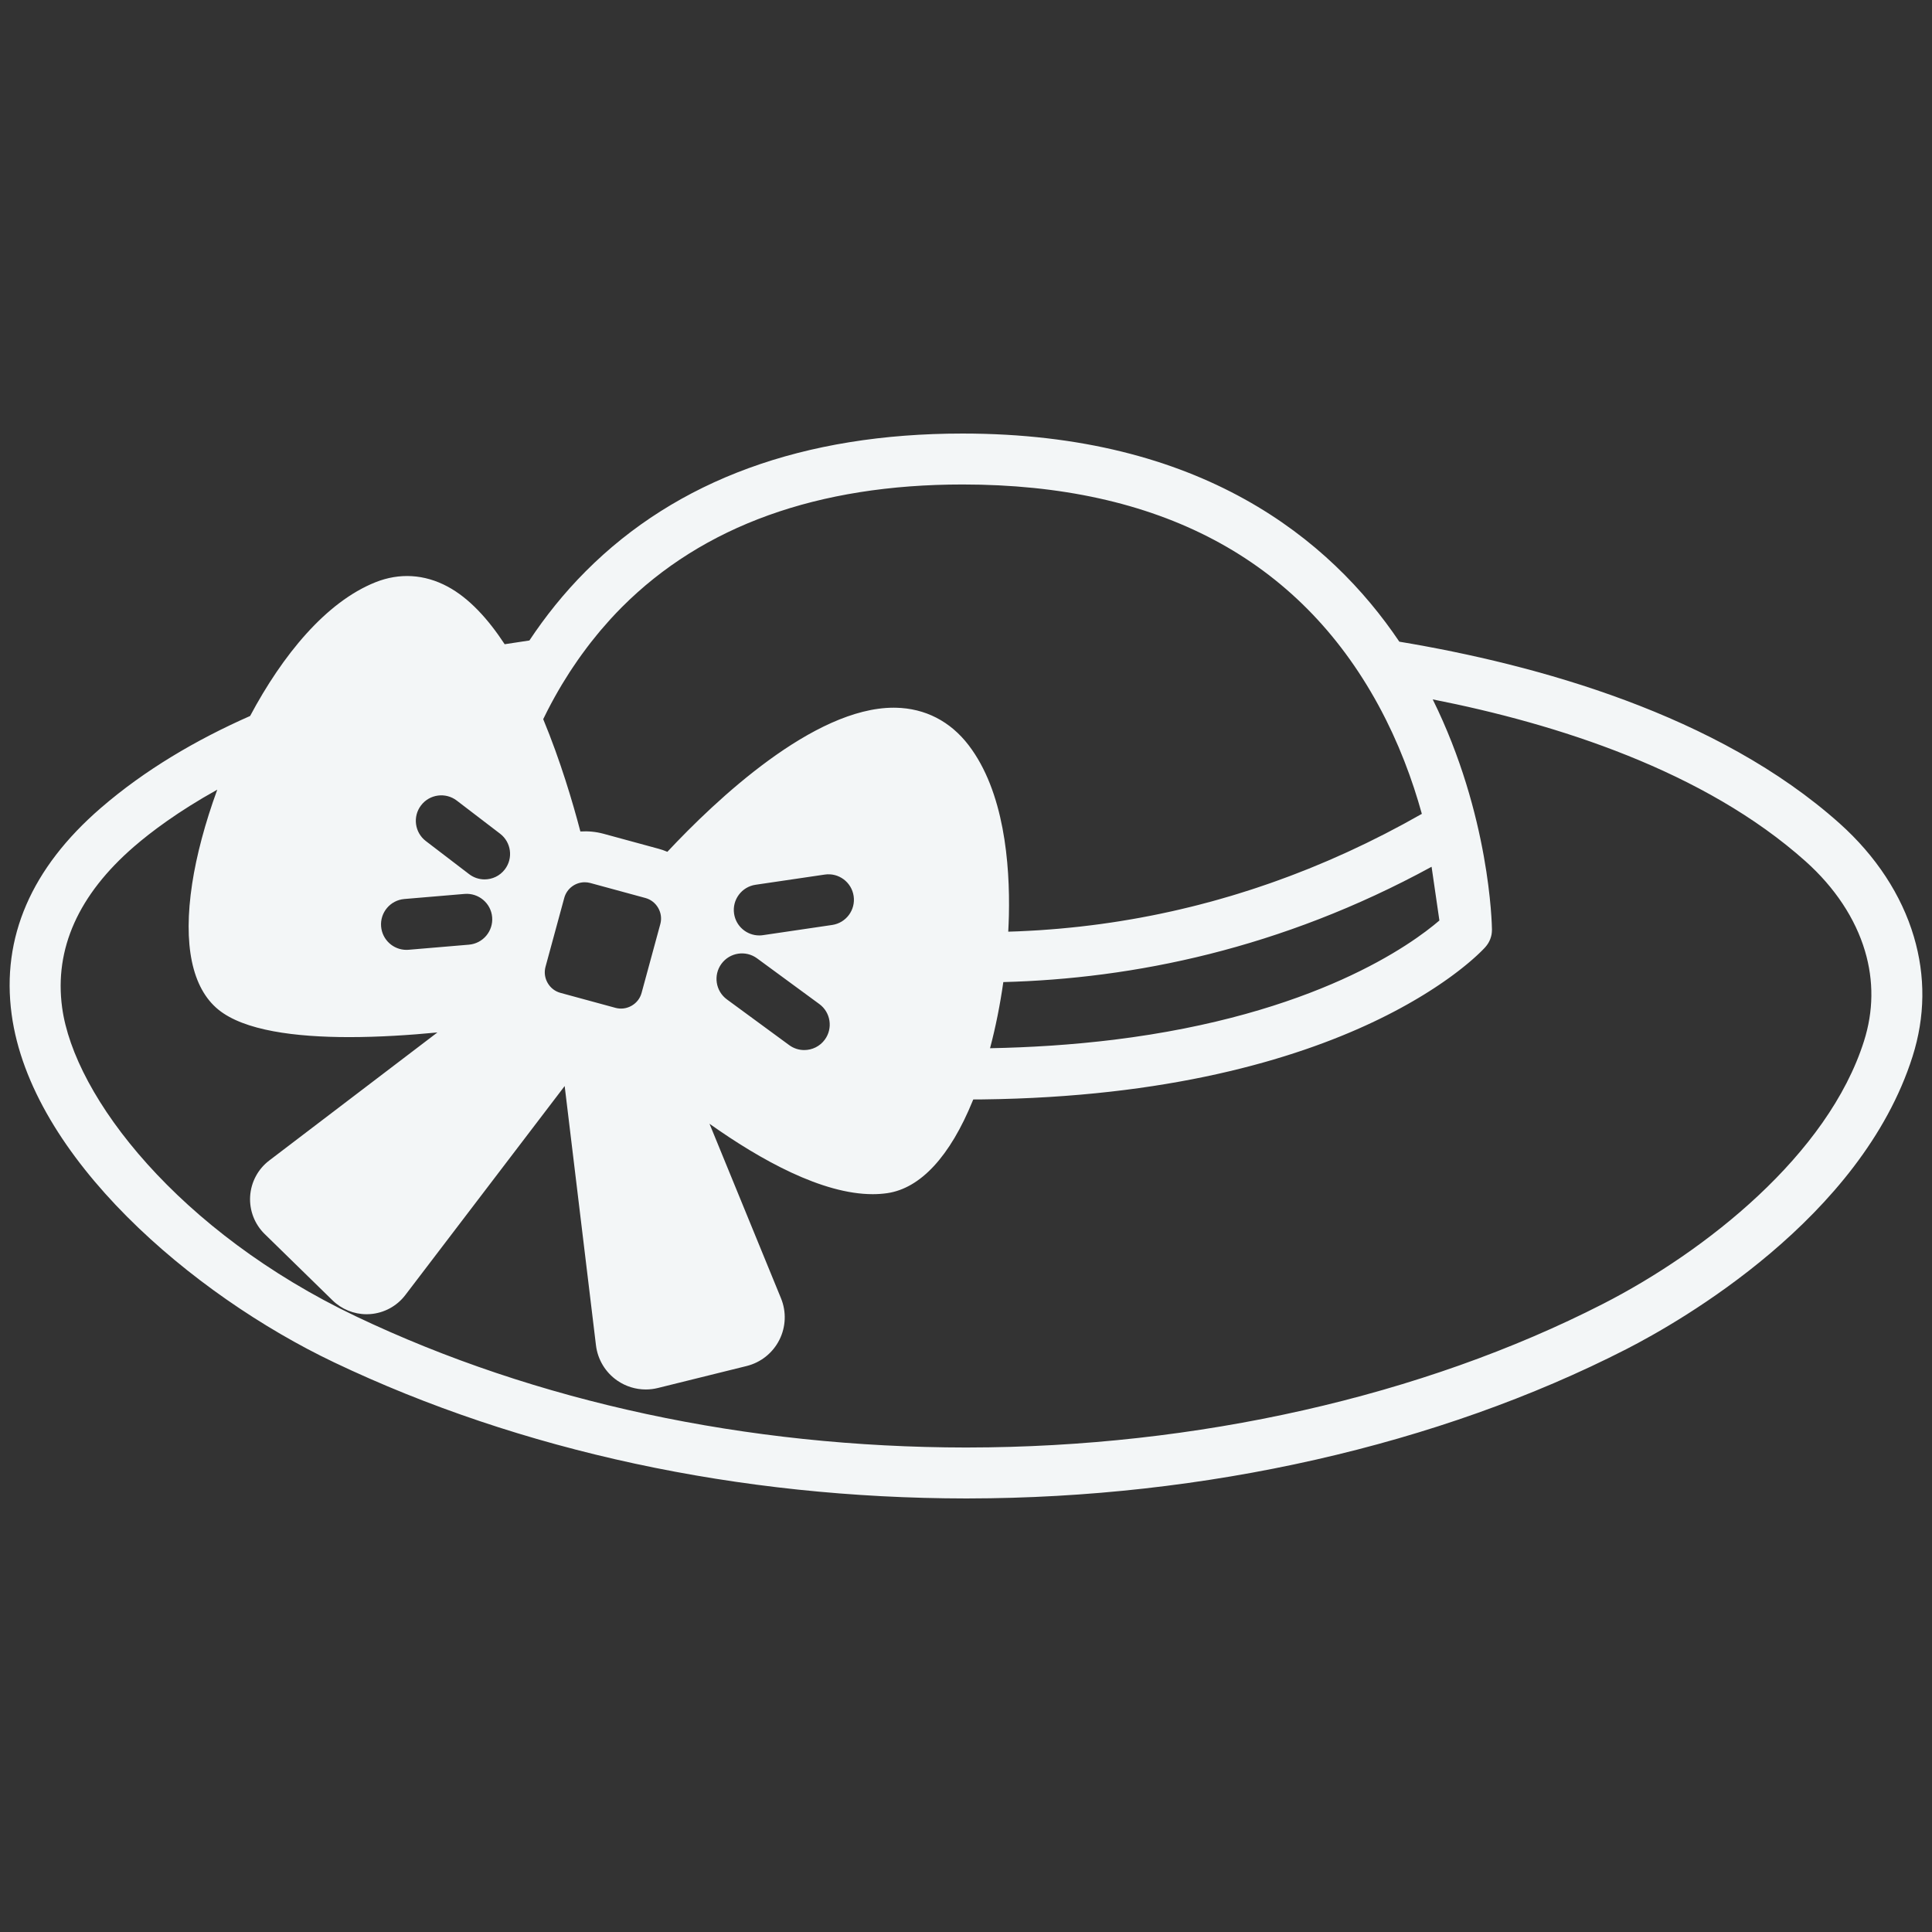 <!DOCTYPE svg PUBLIC "-//W3C//DTD SVG 1.1//EN" "http://www.w3.org/Graphics/SVG/1.1/DTD/svg11.dtd">
<!-- Uploaded to: SVG Repo, www.svgrepo.com, Transformed by: SVG Repo Mixer Tools -->
<svg fill="#F3F6F7" width="800px" height="800px" viewBox="0 0 512 512" enable-background="new 0 0 512 512" id="female_x5F_hat" version="1.1" xml:space="preserve" xmlns="http://www.w3.org/2000/svg" xmlns:xlink="http://www.w3.org/1999/xlink">
<rect x="0" y="0" width="512" height="512" fill="#333333" stroke="none"/>
<g id="SVGRepo_bgCarrier" stroke-width="0"/>
<g id="SVGRepo_tracerCarrier" stroke-linecap="round" stroke-linejoin="round"/>
<g id="SVGRepo_iconCarrier">
<path d="M507.189,248.206c-3.267-11.031-10.069-21.402-19.674-29.99c-32.283-28.872-80.265-42.103-116.677-48.163 c-18.347-27.237-52.559-55.159-115.73-55.159c-42.138,0-75.742,12.279-99.883,36.496c-5.811,5.829-10.735,12.024-14.929,18.344 c-2.15,0.306-4.338,0.638-6.554,0.993c-4.4-6.71-9.442-12.238-15.146-15.29c-6.129-3.278-12.732-3.671-19.095-1.135 c-13.146,5.245-24.634,19.331-33.218,35.438c-14.303,6.313-27.888,14.291-39.556,24.373c-18.435,15.93-26.392,34.328-23.646,54.684 c5.103,37.839,47.88,74.344,85.468,92.25c49.412,23.537,107.332,36.006,167.503,36.06l0.166-0.003l0.266,0.003l0.06-0.003 c62.785-0.077,124.723-14.122,174.428-39.551c14.357-7.346,62.26-34.648,75.871-77.566 C510.192,269.428,510.309,258.735,507.189,248.206z M144.774,188.937c0.13-0.257,0.253-0.513,0.386-0.77 c1.157-2.252,2.405-4.505,3.748-6.745c0.188-0.313,0.387-0.623,0.577-0.935c0.484-0.79,0.974-1.579,1.482-2.364 c0.262-0.404,0.533-0.806,0.802-1.208c0.461-0.694,0.93-1.386,1.411-2.075c0.302-0.432,0.609-0.861,0.919-1.291 c0.477-0.661,0.964-1.319,1.459-1.976c0.327-0.432,0.655-0.862,0.99-1.292c0.516-0.66,1.045-1.315,1.581-1.968 c0.335-0.409,0.666-0.819,1.009-1.226c0.598-0.705,1.215-1.402,1.836-2.099c0.304-0.341,0.598-0.685,0.908-1.022 c0.941-1.026,1.906-2.044,2.905-3.046c21.515-21.584,51.902-32.527,90.32-32.527c51.936,0,88.996,19.66,110.153,58.437 c0.609,1.116,1.189,2.234,1.755,3.352c0.11,0.218,0.222,0.436,0.331,0.653c0.538,1.079,1.058,2.157,1.557,3.232 c0.09,0.194,0.178,0.389,0.267,0.583c0.489,1.067,0.963,2.132,1.415,3.192c0.025,0.06,0.053,0.119,0.078,0.179 c0.472,1.109,0.918,2.214,1.352,3.313c0.075,0.191,0.15,0.383,0.225,0.574c0.423,1.086,0.828,2.166,1.214,3.236 c0.043,0.119,0.084,0.238,0.127,0.357c0.386,1.08,0.756,2.152,1.106,3.214c0.016,0.046,0.031,0.092,0.047,0.138 c0.361,1.098,0.703,2.183,1.029,3.257c0.037,0.123,0.074,0.246,0.111,0.369c0.325,1.081,0.637,2.15,0.928,3.203 c-1.49,0.849-2.985,1.677-4.483,2.491c-0.144,0.077-0.286,0.159-0.43,0.236c-1.396,0.756-2.796,1.49-4.199,2.216 c-0.25,0.129-0.5,0.264-0.751,0.393c-1.328,0.682-2.662,1.344-3.999,1.999c-0.326,0.16-0.651,0.325-0.978,0.483 c-1.284,0.623-2.572,1.227-3.861,1.824c-0.382,0.178-0.763,0.359-1.145,0.534c-1.243,0.568-2.491,1.119-3.74,1.666 c-0.435,0.189-0.867,0.384-1.303,0.571c-1.212,0.521-2.428,1.026-3.645,1.525c-0.474,0.195-0.946,0.394-1.421,0.585 c-1.189,0.479-2.382,0.943-3.576,1.402c-0.507,0.195-1.013,0.394-1.521,0.584c-1.168,0.44-2.34,0.865-3.512,1.286 c-0.539,0.193-1.076,0.389-1.615,0.577c-1.148,0.402-2.3,0.791-3.452,1.175c-0.569,0.189-1.138,0.38-1.708,0.564 c-1.129,0.366-2.262,0.721-3.396,1.069c-0.597,0.184-1.193,0.367-1.791,0.546c-1.115,0.333-2.231,0.654-3.351,0.97 c-0.62,0.175-1.24,0.35-1.862,0.52c-1.102,0.3-2.206,0.591-3.312,0.875c-0.644,0.165-1.288,0.329-1.933,0.489 c-1.089,0.27-2.18,0.53-3.271,0.784c-0.666,0.154-1.333,0.307-2,0.455c-1.077,0.24-2.154,0.472-3.234,0.696 c-0.688,0.143-1.378,0.282-2.067,0.419c-1.064,0.211-2.13,0.414-3.197,0.61c-0.711,0.13-1.422,0.256-2.133,0.379 c-1.051,0.183-2.104,0.359-3.157,0.526c-0.734,0.117-1.47,0.229-2.206,0.339c-1.037,0.154-2.076,0.305-3.116,0.445 c-0.755,0.103-1.511,0.197-2.266,0.292c-1.028,0.129-2.058,0.254-3.089,0.369c-0.773,0.086-1.549,0.165-2.324,0.243 c-1.017,0.104-2.033,0.204-3.053,0.293c-0.795,0.07-1.591,0.132-2.388,0.194c-1.006,0.078-2.012,0.154-3.02,0.22 c-0.815,0.053-1.633,0.096-2.45,0.14c-0.993,0.054-1.986,0.107-2.982,0.148c-0.836,0.035-1.674,0.06-2.511,0.085 c-0.054,0.002-0.107,0.003-0.16,0.005c0.076-1.434,0.138-2.864,0.171-4.281c0.313-13.824-1.284-32.879-10.673-45.141 c-4.849-6.336-11.526-9.77-19.309-9.928c-0.186-0.004-0.372-0.005-0.558-0.005c-21.213,0-47.054,24.399-59.967,38.189 c-0.739-0.305-1.493-0.58-2.277-0.793l-14.602-3.976c-2.066-0.562-4.145-0.744-6.173-0.619c-2.036-7.77-5.318-18.828-9.851-29.763 C144.228,190.041,144.495,189.489,144.774,188.937z M379.385,229.704l2.07,14.237c-7.26,6.248-33.026,25.046-86.363,31.609 c-2.454,0.303-4.951,0.566-7.47,0.81c-0.37,0.036-0.737,0.074-1.108,0.108c-2.476,0.229-4.979,0.431-7.51,0.604 c-0.327,0.022-0.655,0.043-0.983,0.064c-5.116,0.335-10.343,0.55-15.647,0.655c1.482-5.596,2.666-11.523,3.517-17.529 C300.176,259.37,339.39,251.524,379.385,229.704z M202.2,247.827c-0.333,0.051-0.665,0.074-0.991,0.074 c-3.293,0-6.177-2.413-6.67-5.768c-0.543-3.688,2.006-7.118,5.694-7.661l18.332-2.7c3.689-0.555,7.118,2.007,7.661,5.694 s-2.006,7.117-5.694,7.66L202.2,247.827z M218.58,275.519c-1.323,1.802-3.372,2.757-5.448,2.757c-1.387,0-2.784-0.425-3.987-1.309 l-16.506-12.112c-3.006-2.206-3.655-6.432-1.449-9.436c2.205-3.006,6.431-3.655,9.436-1.449l16.506,12.113 C220.137,268.288,220.785,272.514,218.58,275.519z M174.992,244.878l-4.968,18.263c-0.392,1.436-1.329,2.641-2.641,3.391 s-2.827,0.947-4.263,0.559c0,0,0,0-0.001,0l-14.603-3.975c-1.436-0.391-2.641-1.328-3.391-2.64 c-0.752-1.312-0.949-2.825-0.559-4.262l4.969-18.26c0.679-2.501,2.954-4.148,5.429-4.148c0.486,0,0.982,0.063,1.474,0.196 l14.603,3.975c1.436,0.391,2.64,1.328,3.392,2.64C175.184,241.928,175.382,243.441,174.992,244.878z M111.587,213.425 c2.265-2.962,6.503-3.525,9.462-1.262l11.475,8.775c2.961,2.265,3.527,6.501,1.262,9.462c-1.329,1.737-3.337,2.649-5.367,2.649 c-1.43,0-2.871-0.452-4.095-1.388l-11.475-8.775C109.888,220.622,109.322,216.386,111.587,213.425z M107.156,238.247l15.975-1.35 c3.692-0.297,6.979,2.442,7.294,6.157c0.313,3.716-2.442,6.98-6.158,7.295l-15.975,1.35c-0.192,0.016-0.385,0.023-0.576,0.023 c-3.47,0-6.42-2.66-6.718-6.182C100.684,241.826,103.44,238.561,107.156,238.247z M493.977,275.904 c-9.561,30.144-41.99,55.732-69.153,69.631c-47.884,24.496-107.71,38.016-168.457,38.068l-0.306,0.003 c-58.174-0.052-114.091-12.066-161.703-34.746c-46.905-22.345-74.69-58.098-77.896-81.866c-2.097-15.552,4.328-29.906,19.095-42.666 c4.451-3.847,11.638-9.287,22.021-15.059c-3.233,8.823-5.517,17.465-6.651,24.906c-2.462,16.15-0.055,27.7,6.962,33.399 c6.804,5.526,20.311,7.271,34.655,7.271c7.864,0,15.978-0.524,23.375-1.237l-44.565,33.935c-2.986,2.272-4.831,5.724-5.063,9.47 s1.177,7.398,3.859,10.021l17.985,17.576c2.417,2.362,5.66,3.673,9.017,3.673c0.311,0,0.623-0.01,0.935-0.034 c3.685-0.268,7.082-2.105,9.324-5.044l42.232-55.397l8.294,68.708c0.456,3.782,2.517,7.191,5.653,9.354 c2.24,1.545,4.88,2.353,7.554,2.353c1.068,0,2.142-0.13,3.195-0.391l23.523-5.823c3.754-0.931,6.913-3.444,8.662-6.895 c1.75-3.45,1.912-7.48,0.446-11.059l-18.945-46.248c13.58,9.634,29.87,18.661,43.248,18.661c1.308,0,2.593-0.087,3.84-0.268 c8.825-1.277,16.665-9.753,22.676-24.509c0.043-0.104,0.083-0.217,0.126-0.322c0.808-0.005,1.622-0.006,2.421-0.015 c0.53-0.007,1.048-0.021,1.573-0.028c0.998-0.017,1.999-0.031,2.984-0.055c0.577-0.014,1.143-0.035,1.715-0.052 c0.918-0.026,1.84-0.05,2.747-0.083c0.603-0.022,1.193-0.052,1.791-0.076c0.862-0.035,1.729-0.069,2.58-0.11 c0.604-0.029,1.196-0.066,1.795-0.099c0.829-0.045,1.664-0.087,2.483-0.137c0.599-0.037,1.185-0.08,1.777-0.12 c0.808-0.054,1.618-0.105,2.415-0.164c0.586-0.043,1.16-0.093,1.741-0.14c0.787-0.062,1.579-0.122,2.356-0.189 c0.576-0.051,1.141-0.106,1.712-0.159c0.77-0.07,1.543-0.14,2.303-0.215c0.557-0.056,1.102-0.116,1.653-0.175 c0.759-0.08,1.521-0.158,2.27-0.242c0.54-0.061,1.069-0.127,1.604-0.189c0.746-0.089,1.495-0.176,2.231-0.268 c0.524-0.066,1.038-0.137,1.558-0.205c0.732-0.097,1.47-0.191,2.192-0.292c0.497-0.069,0.984-0.143,1.477-0.214 c0.735-0.106,1.472-0.211,2.196-0.322c0.473-0.071,0.934-0.147,1.402-0.222c0.726-0.114,1.453-0.229,2.168-0.347 c0.466-0.078,0.922-0.159,1.383-0.238c0.707-0.121,1.416-0.241,2.113-0.367c0.442-0.079,0.875-0.162,1.313-0.243 c0.702-0.13,1.406-0.26,2.098-0.394c0.426-0.083,0.842-0.168,1.264-0.252c0.688-0.137,1.38-0.274,2.058-0.415 c0.416-0.087,0.824-0.176,1.236-0.264c0.672-0.144,1.344-0.286,2.005-0.433c0.399-0.088,0.79-0.18,1.186-0.27 c0.664-0.15,1.327-0.302,1.98-0.456c0.377-0.089,0.746-0.18,1.119-0.271c0.656-0.158,1.312-0.316,1.956-0.478 c0.365-0.092,0.724-0.186,1.085-0.278c0.643-0.164,1.285-0.329,1.916-0.496c0.343-0.091,0.679-0.184,1.018-0.275 c0.641-0.173,1.279-0.347,1.907-0.522c0.322-0.09,0.639-0.182,0.957-0.272c0.631-0.181,1.26-0.36,1.878-0.543 c0.313-0.092,0.62-0.186,0.93-0.279c0.612-0.184,1.224-0.367,1.825-0.554c0.303-0.095,0.602-0.189,0.902-0.284 c0.597-0.188,1.192-0.377,1.778-0.568c0.29-0.094,0.576-0.189,0.863-0.285c0.583-0.192,1.165-0.386,1.736-0.58 c0.279-0.096,0.554-0.191,0.83-0.287c0.571-0.198,1.142-0.396,1.701-0.596c0.261-0.093,0.517-0.187,0.774-0.28 c0.564-0.204,1.125-0.407,1.677-0.612c0.246-0.092,0.488-0.185,0.732-0.277c0.554-0.208,1.104-0.417,1.645-0.627 c0.232-0.09,0.46-0.181,0.69-0.271c0.541-0.213,1.08-0.426,1.61-0.641c0.218-0.088,0.433-0.177,0.647-0.265 c0.532-0.218,1.061-0.436,1.58-0.654c0.205-0.087,0.407-0.173,0.611-0.26c0.518-0.22,1.03-0.44,1.535-0.661 c0.199-0.087,0.394-0.174,0.59-0.261c0.502-0.222,1-0.443,1.489-0.666c0.187-0.085,0.37-0.169,0.556-0.255 c0.488-0.224,0.972-0.447,1.447-0.671c0.18-0.085,0.357-0.17,0.535-0.254c0.471-0.225,0.938-0.448,1.396-0.672 c0.171-0.084,0.34-0.167,0.509-0.251c0.459-0.226,0.913-0.451,1.358-0.677c0.158-0.079,0.313-0.159,0.469-0.238 c0.449-0.229,0.893-0.458,1.329-0.686c0.145-0.075,0.286-0.151,0.43-0.227c0.437-0.23,0.868-0.46,1.292-0.689 c0.138-0.074,0.273-0.148,0.41-0.223c0.418-0.228,0.83-0.455,1.236-0.682c0.135-0.075,0.268-0.15,0.401-0.226 c0.401-0.227,0.798-0.451,1.187-0.676c0.125-0.071,0.248-0.143,0.371-0.215c0.389-0.226,0.771-0.45,1.146-0.674 c0.117-0.069,0.233-0.139,0.35-0.209c0.374-0.224,0.742-0.447,1.103-0.668c0.108-0.066,0.215-0.133,0.321-0.198 c0.361-0.224,0.717-0.445,1.064-0.666c0.102-0.063,0.201-0.127,0.301-0.19c0.346-0.22,0.684-0.438,1.016-0.654 c0.096-0.062,0.189-0.123,0.283-0.185c0.332-0.218,0.657-0.434,0.977-0.647c0.085-0.057,0.17-0.114,0.254-0.171 c0.317-0.214,0.627-0.426,0.931-0.635c0.083-0.058,0.164-0.114,0.246-0.171c0.3-0.208,0.593-0.414,0.88-0.617 c0.076-0.055,0.152-0.108,0.228-0.162c0.286-0.204,0.564-0.406,0.838-0.605c0.069-0.05,0.139-0.101,0.207-0.151 c0.271-0.198,0.533-0.394,0.79-0.587c0.066-0.049,0.132-0.099,0.197-0.147c0.254-0.191,0.5-0.38,0.741-0.565 c0.062-0.048,0.122-0.095,0.183-0.142c0.24-0.186,0.473-0.367,0.699-0.547c0.055-0.043,0.109-0.087,0.163-0.13 c0.225-0.179,0.442-0.354,0.655-0.526c0.05-0.041,0.1-0.081,0.148-0.121c0.208-0.17,0.408-0.335,0.604-0.498 c0.05-0.041,0.1-0.083,0.148-0.124c0.194-0.163,0.382-0.321,0.563-0.477c0.038-0.033,0.076-0.065,0.113-0.098 c0.183-0.156,0.358-0.309,0.527-0.457c0.036-0.031,0.072-0.063,0.108-0.096c0.161-0.143,0.316-0.28,0.466-0.415 c0.038-0.034,0.076-0.067,0.112-0.101c0.144-0.13,0.279-0.254,0.411-0.375c0.036-0.034,0.073-0.067,0.108-0.101 c0.126-0.116,0.244-0.228,0.358-0.335c0.036-0.034,0.072-0.068,0.107-0.102c0.106-0.101,0.206-0.197,0.303-0.29 c0.035-0.034,0.071-0.068,0.105-0.102c0.093-0.091,0.18-0.176,0.262-0.259c0.029-0.027,0.059-0.057,0.086-0.084 c0.08-0.08,0.153-0.153,0.224-0.226c0.026-0.026,0.052-0.053,0.077-0.077c0.062-0.063,0.117-0.121,0.172-0.177 c0.025-0.027,0.052-0.055,0.076-0.079c0.045-0.047,0.084-0.088,0.122-0.129c0.024-0.027,0.05-0.054,0.072-0.078 c0.028-0.029,0.051-0.054,0.074-0.079c0.026-0.029,0.052-0.056,0.072-0.078c0.001-0.002,0.004-0.005,0.006-0.007 c0.009-0.01,0.029-0.031,0.036-0.039c0.003-0.003,0.005-0.006,0.007-0.009c0.006-0.007,0.017-0.019,0.022-0.024 c0.009-0.011,0.016-0.023,0.024-0.033c0.244-0.276,0.458-0.573,0.651-0.882c0.032-0.051,0.066-0.1,0.098-0.151l0,0l0,0 c0.184-0.311,0.338-0.635,0.47-0.968c0-0.001,0-0.001,0-0.001c0-0.001,0-0.001,0-0.001c0.027-0.069,0.051-0.138,0.075-0.206 c0.122-0.344,0.223-0.692,0.288-1.051c0.007-0.039,0.009-0.077,0.016-0.116c0,0,0,0,0-0.001l0,0 c0.057-0.346,0.084-0.695,0.086-1.048c0-0.039,0.01-0.076,0.009-0.115c-0.015-1.279-0.525-30.334-15.698-61.028 c32.78,6.455,71.967,18.908,98.824,42.926c7.734,6.919,13.174,15.135,15.729,23.762 C496.584,259.937,496.494,267.966,493.977,275.904z"/>
</g>
</svg>